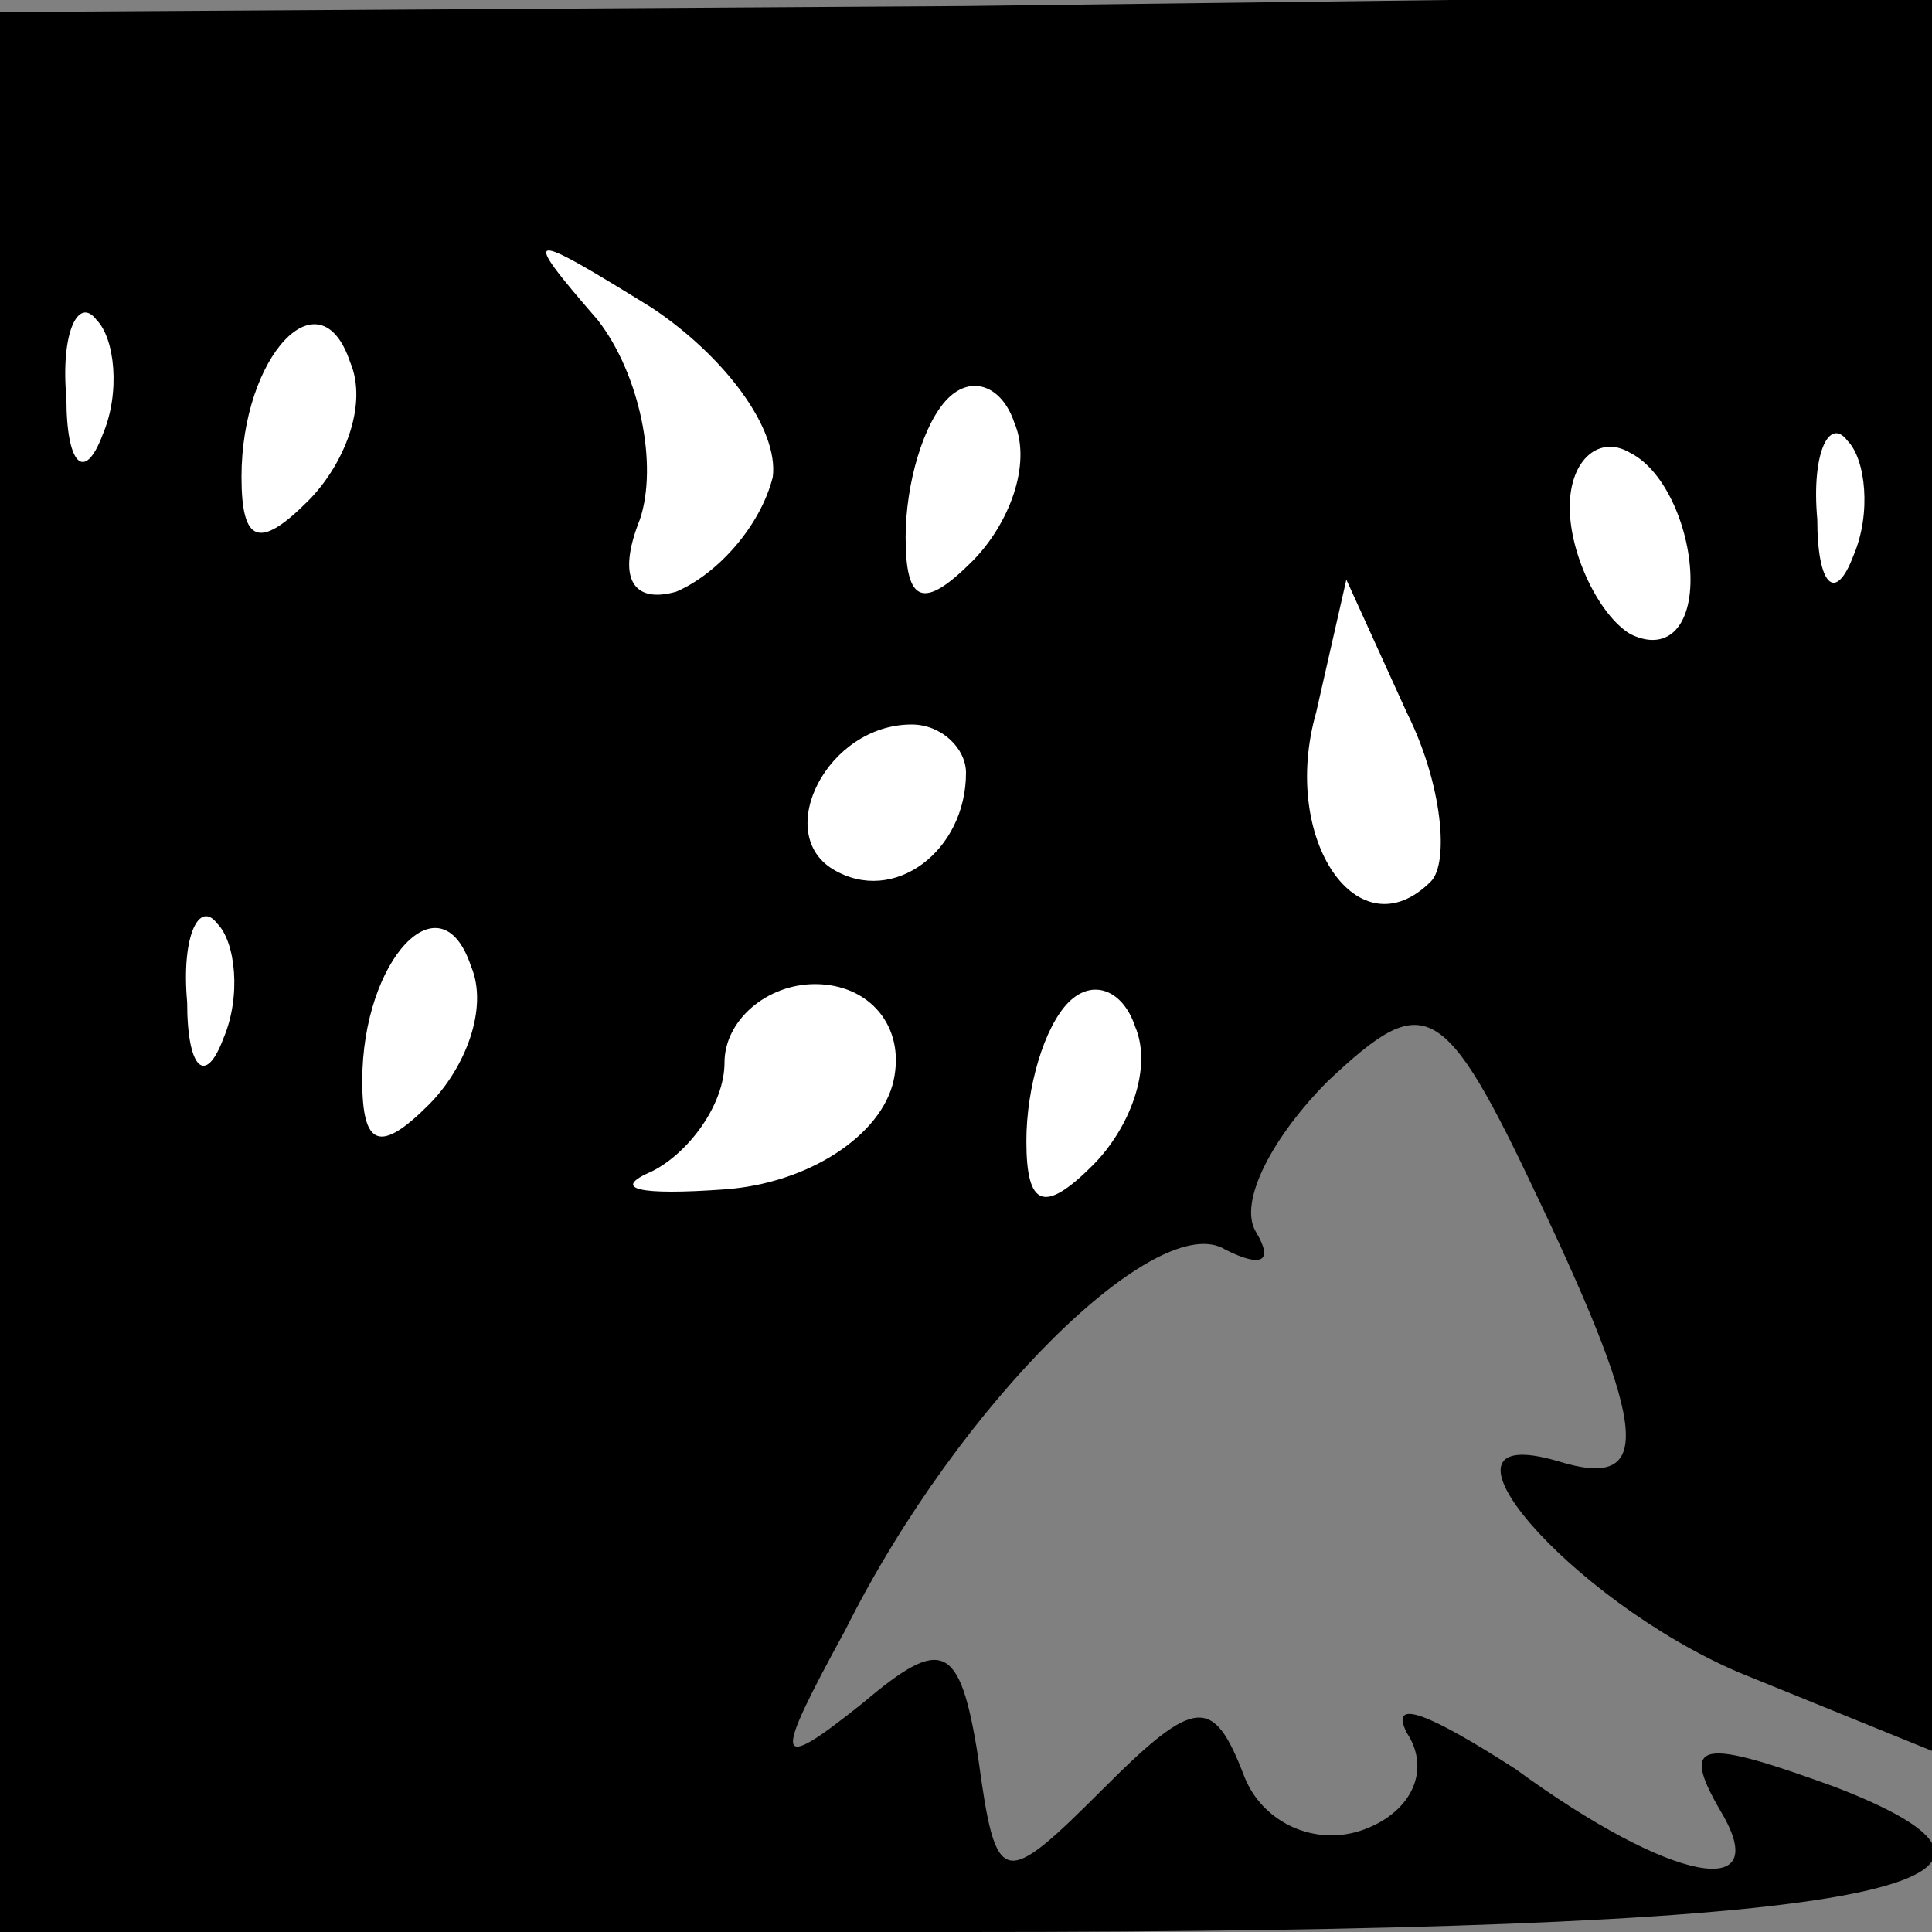 <?xml version="1.0" standalone="no"?>
<!DOCTYPE svg PUBLIC "-//W3C//DTD SVG 20010904//EN"
 "http://www.w3.org/TR/2001/REC-SVG-20010904/DTD/svg10.dtd">
<svg version="1.0" xmlns="http://www.w3.org/2000/svg"
 width="32pt" height="32pt" viewBox="0 0 32 32"
 preserveAspectRatio="xMidYMid meet">
<rect x="0" y="0" width="32" height="32" fill="#808080" stroke="none"/>
<g transform="translate(0,32) scale(0.1,-0.1)"
fill="#000000" stroke="none">
<path fill="#000000" stroke="none" d="M0 159 l0 -159 160 0 c145 0 188 7 144
24 -22 8 -26 8 -19 -4 9 -15 -8 -12 -34 7 -14 9 -21 12 -18 6 4 -6 1 -13 -7
-16 -8 -3 -17 1 -20 9 -5 13 -8 13 -23 -2 -17 -17 -18 -17 -21 5 -3 19 -6 20
-19 9 -15 -12 -15 -10 -3 12 19 38 52 70 63 63 6 -3 8 -2 5 3 -3 5 3 16 12 25
16 15 19 14 35 -20 18 -38 19 -48 3 -43 -24 7 2 -23 30 -35 l32 -13 0 145 0
146 -160 -2 -160 -1 0 -159z"/>
<path fill="#ffffff" stroke="none" d="M128 241 c-2 -8 -9 -16 -16 -19 -7 -2
-10 2 -6 12 3 9 0 24 -7 33 -13 15 -12 15 9 2 12 -8 21 -20 20 -28z"/>
<path fill="#ffffff" stroke="none" d="M17 248 c-3 -8 -6 -5 -6 6 -1 11 2 17
5 13 3 -3 4 -12 1 -19z"/>
<path fill="#ffffff" stroke="none" d="M51 237 c-8 -8 -11 -7 -11 4 0 20 13
34 18 19 3 -7 -1 -17 -7 -23z"/>
<path fill="#ffffff" stroke="none" d="M161 227 c-8 -8 -11 -7 -11 4 0 9 3 19
7 23 4 4 9 2 11 -4 3 -7 -1 -17 -7 -23z"/>
<path fill="#ffffff" stroke="none" d="M280 224 c0 -8 -4 -12 -10 -9 -5 3 -10
13 -10 21 0 8 5 12 10 9 6 -3 10 -13 10 -21z"/>
<path fill="#ffffff" stroke="none" d="M307 228 c-3 -8 -6 -5 -6 6 -1 11 2 17
5 13 3 -3 4 -12 1 -19z"/>
<path fill="#ffffff" stroke="none" d="M237 174 c-12 -12 -25 7 -19 28 l5 22
10 -22 c6 -12 7 -25 4 -28z"/>
<path fill="#ffffff" stroke="none" d="M160 192 c0 -13 -12 -22 -22 -16 -10 6
-1 24 13 24 5 0 9 -4 9 -8z"/>
<path fill="#ffffff" stroke="none" d="M37 148 c-3 -8 -6 -5 -6 6 -1 11 2 17
5 13 3 -3 4 -12 1 -19z"/>
<path fill="#ffffff" stroke="none" d="M71 137 c-8 -8 -11 -7 -11 4 0 20 13
34 18 19 3 -7 -1 -17 -7 -23z"/>
<path fill="#ffffff" stroke="none" d="M148 141 c-2 -9 -14 -17 -28 -18 -14
-1 -19 0 -12 3 6 3 12 11 12 18 0 7 7 13 15 13 9 0 15 -7 13 -16z"/>
<path fill="#ffffff" stroke="none" d="M181 127 c-8 -8 -11 -7 -11 4 0 9 3 19
7 23 4 4 9 2 11 -4 3 -7 -1 -17 -7 -23z"/>
</g>
</svg>
